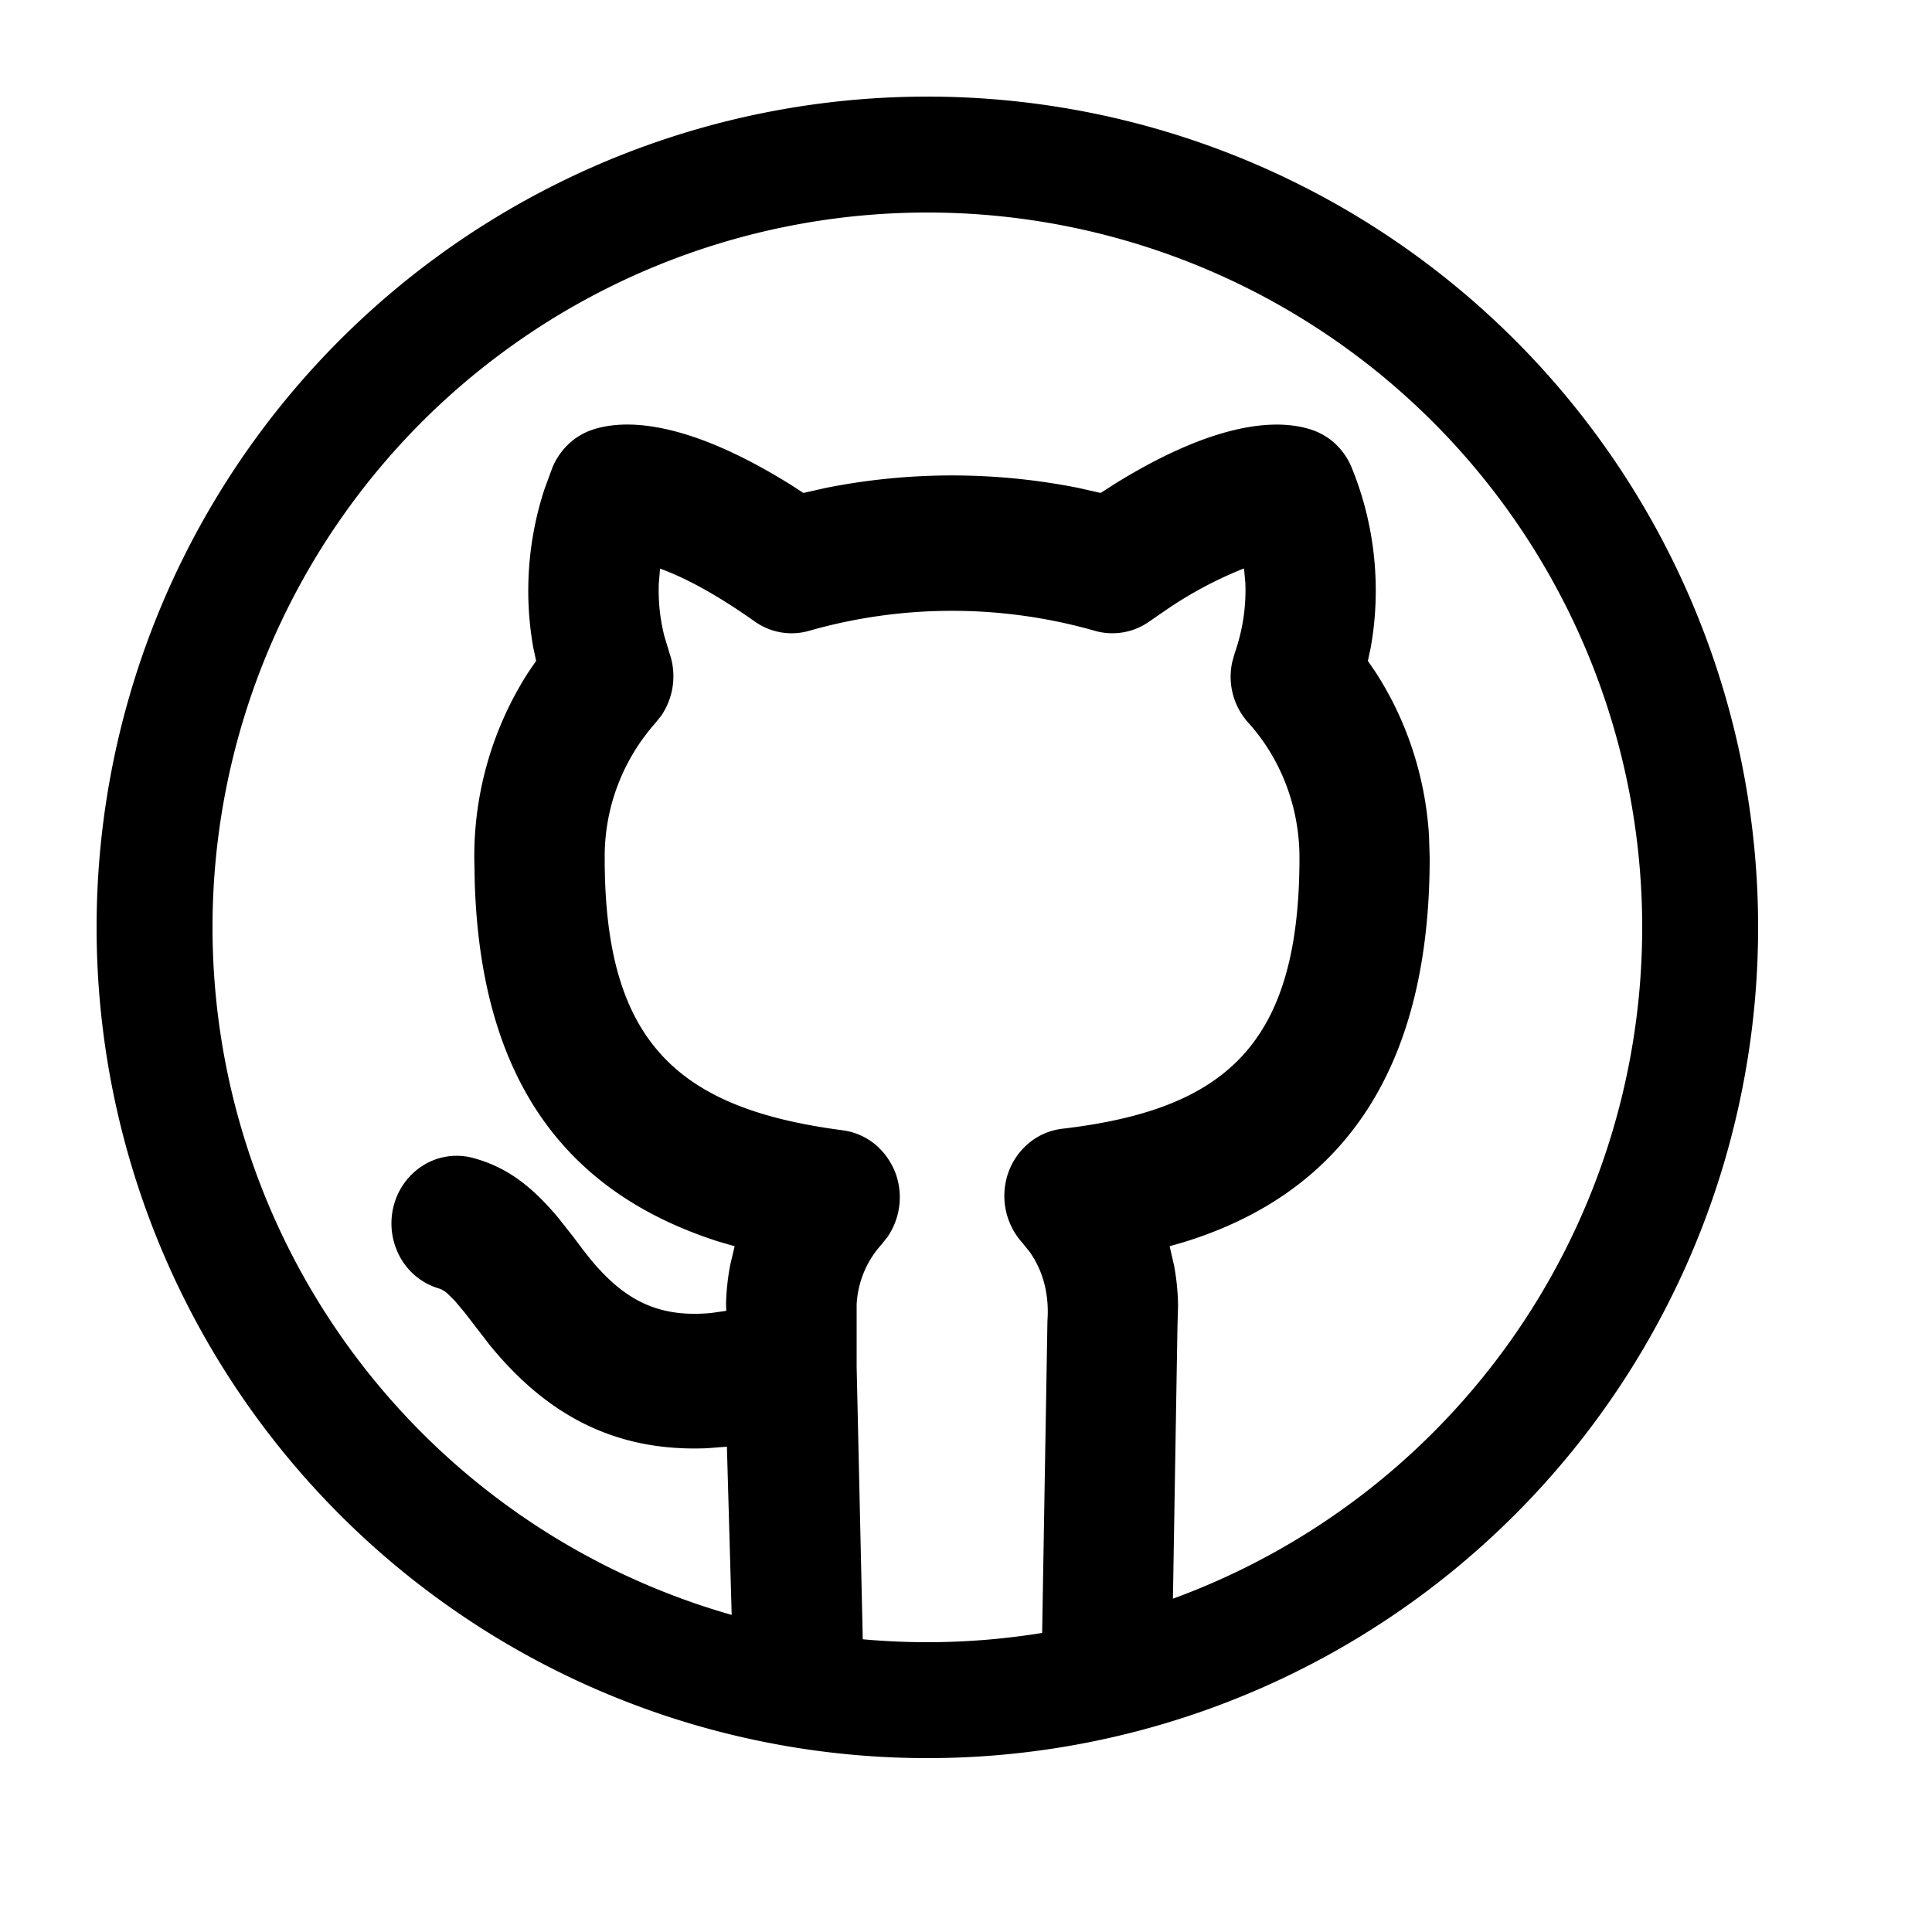 <svg xmlns="http://www.w3.org/2000/svg" viewBox="0 0 1024 1024">
  
        <path d="M491.52 51.2a440.32 440.32 0 1 0 0 880.64A440.32 440.32 0 0 0 491.52 51.2z m0 61.44a378.88 378.88 0 1 1 0 757.76 378.88 378.88 0 0 1 0-757.76z"></path>
        <path d="M590.029 256.973c47.77-29.798 82.432-36.352 104.55-29.389 4.915 1.536 9.421 4.147 13.21 7.68a35.84 35.84 0 0 1 8.653 12.646c12.288 30.054 15.77 63.232 10.086 95.232l-1.536 7.168 3.84 5.581c16.794 25.754 26.624 55.808 28.57 86.938l0.358 11.776c0 117.35-50.33 179.098-130.355 203.776l-7.475 2.15 2.355 10.24c1.331 7.168 2.048 14.336 2.099 21.504l-0.307 10.752-2.867 172.442a37.12 37.12 0 0 1-9.933 25.19 34.765 34.765 0 0 1-7.168 5.786l-4.096 2.099-8.192-18.79a13.926 13.926 0 0 0 4.608-3.226 15.411 15.411 0 0 0 3.123-4.966l0.87-2.97 0.307-3.277 2.867-173.261A107.264 107.264 0 0 0 600.064 665.6l-2.765-8.704-4.096-10.957 11.366-2.611c81.818-18.79 132.71-72.96 132.71-188.774a160.154 160.154 0 0 0-24.986-86.528l-6.451-9.318-1.741-8.653a152.218 152.218 0 0 0-6.656-94.413 15.36 15.36 0 0 0-3.686-5.427 13.722 13.722 0 0 0-5.325-3.072c-16.128-5.12-44.902 0.461-88.013 27.443l-9.472 6.144-8.192 1.434a321.792 321.792 0 0 0-140.902-3.482l-15.514 3.482-8.192-1.434c-48.333-32.256-80.23-39.066-97.485-33.638a13.67 13.67 0 0 0-5.274 3.123 15.36 15.36 0 0 0-3.686 5.427 152.32 152.32 0 0 0-8.909 83.917l2.202 10.496-1.741 8.653a159.539 159.539 0 0 0-31.437 96.614c0 109.21 44.288 163.584 123.699 185.754l9.318 2.406 11.264 2.714-4.096 10.906a103.68 103.68 0 0 0-6.758 34.714l0.205 8.96v10.752l-8.038 1.741c-45.517 9.984-74.394-1.382-100.352-32.87L285.696 665.6c-14.336-18.534-25.702-28.16-40.653-32.154a13.005 13.005 0 0 0-10.24 1.792 15.36 15.36 0 0 0-6.451 9.37 16.589 16.589 0 0 0 1.587 11.878 14.182 14.182 0 0 0 8.346 6.861 25.6 25.6 0 0 1 4.864 1.843c5.171 2.56 9.114 5.786 14.541 12.186l7.475 9.37 4.608 6.144c28.774 38.4 62.72 58.675 113.459 53.606l10.394-1.382 11.52-1.843 3.584 131.584c0 4.198 1.587 8.192 4.352 11.11 2.611 2.765 6.144 4.301 9.728 4.301s7.117-1.536 9.728-4.301a15.974 15.974 0 0 0 4.045-7.885l0.307-2.97-3.379-153.702v-21.76a74.24 74.24 0 0 1 3.942-29.03 71.68 71.68 0 0 1 14.797-24.986 16.742 16.742 0 0 0 3.277-16.179 15.462 15.462 0 0 0-4.608-6.861 13.414 13.414 0 0 0-6.912-3.123C347.494 606.72 300.032 564.224 300.032 455.27a126.976 126.976 0 0 1 32.358-86.016 16.691 16.691 0 0 0 3.123-16.333 119.296 119.296 0 0 1-5.581-57.395l1.843-9.626 2.304-9.933 9.984 2.304c17.715 4.096 40.192 14.848 67.891 34.458 3.328 2.355 7.373 3.072 11.162 1.997a296.397 296.397 0 0 1 162.97 0 12.8 12.8 0 0 0 11.162-1.997c24.32-17.152 44.544-27.494 60.979-32.666l6.81-1.946 10.035-2.406 2.355 10.035c5.222 22.272 3.942 45.722-3.686 67.226a16.64 16.64 0 0 0 3.072 16.333c20.89 23.04 32.461 53.555 32.41 85.299 0 110.285-47.514 152.73-143.872 164.045a13.466 13.466 0 0 0-7.066 3.072 15.411 15.411 0 0 0-4.608 6.861 16.691 16.691 0 0 0 3.226 16.23c11.93 12.954 18.432 29.952 18.893 48.23l-3.123 182.426a16.589 16.589 0 0 0 4.301 11.11 13.978 13.978 0 0 0 4.557 3.226l2.56 0.768 2.611 0.307v20.48a33.382 33.382 0 0 1-24.576-10.752 35.942 35.942 0 0 1-9.677-20.531l-0.256-4.762 2.97-175.258c1.024-14.029-2.355-26.624-9.472-36.608l-3.84-4.762a37.12 37.12 0 0 1-7.578-36.71 35.789 35.789 0 0 1 10.957-16.026 33.792 33.792 0 0 1 17.715-7.68c86.886-10.189 125.798-44.902 125.798-143.718 0-26.624-9.728-52.275-27.136-71.526a36.352 36.352 0 0 1-8.499-32.154l1.331-4.762c4.198-11.878 6.093-24.474 5.632-37.018l-0.717-7.782-1.638 0.614a210.893 210.893 0 0 0-39.27 21.094l-9.37 6.451a33.843 33.843 0 0 1-28.621 4.915 275.968 275.968 0 0 0-151.757 0 33.638 33.638 0 0 1-28.57-4.915c-19.251-13.619-35.328-22.426-48.538-27.443l-1.741-0.666-0.666 7.834c-0.358 9.37 0.614 18.79 2.918 27.904l2.714 9.011a37.171 37.171 0 0 1-4.198 33.024l-3.072 3.891a106.547 106.547 0 0 0-27.034 72.192c0 97.536 39.014 132.506 126.259 143.872 6.451 0.87 12.493 3.584 17.51 7.834 4.915 4.25 8.602 9.728 10.752 15.974a37.222 37.222 0 0 1-4.608 32.666l-3.021 3.84a51.251 51.251 0 0 0-13.363 31.949v33.126l3.379 150.374c0 9.37-3.584 18.432-9.933 25.139a33.946 33.946 0 0 1-24.627 10.701 33.946 33.946 0 0 1-24.576-10.701 36.454 36.454 0 0 1-9.523-19.456l-0.41-5.427-3.072-108.339-10.496 0.819c-49.664 2.048-85.555-18.432-115.098-54.528l-13.261-17.203-5.222-6.246-3.942-3.942a19.251 19.251 0 0 0-1.638-1.28l-1.536-0.922-1.178-0.461a34.714 34.714 0 0 1-20.787-16.589 37.069 37.069 0 0 1-3.635-26.573 35.84 35.84 0 0 1 15.309-21.862 33.587 33.587 0 0 1 26.317-4.403c18.022 4.71 31.334 14.694 45.67 31.744l7.885 9.984 4.352 5.786c19.712 26.368 38.554 37.683 68.915 34.816l7.987-1.126-0.102-3.686c0.154-6.963 0.922-13.926 2.253-20.838l2.304-9.728-8.806-2.56c-78.899-25.344-125.44-83.354-128.922-189.594l-0.256-12.954a180.531 180.531 0 0 1 28.877-99.482l3.891-5.632-1.536-7.168a173.056 173.056 0 0 1 5.939-83.814l4.198-11.418a35.84 35.84 0 0 1 8.704-12.646 34.099 34.099 0 0 1 13.107-7.68c22.118-7.014 56.832-0.41 104.602 29.389l6.656 4.301 12.083-2.714a342.17 342.17 0 0 1 133.427 0l12.032 2.714 6.707-4.301z"></path>
        <path d="M586.65 901.12a23.194 23.194 0 0 1-17.152-7.526 25.702 25.702 0 0 1-7.168-18.074l2.97-174.694a64.307 64.307 0 0 0-15.974-49.05 26.88 26.88 0 0 1-5.427-26.47 25.6 25.6 0 0 1 7.834-11.469 23.654 23.654 0 0 1 12.339-5.376c70.042-8.192 134.861-32.563 134.861-153.856 0.051-29.184-10.598-57.344-29.696-78.438a26.982 26.982 0 0 1-5.12-26.624c6.912-19.661 8.09-41.062 3.277-61.44-11.418 2.765-32.563 10.598-64.256 33.024a23.603 23.603 0 0 1-19.866 3.43 286.157 286.157 0 0 0-157.389 0 23.398 23.398 0 0 1-19.866-3.43c-31.386-22.221-52.429-30.106-64.307-32.87-4.762 20.326-3.584 41.677 3.43 61.286a26.931 26.931 0 0 1-5.171 26.624 116.736 116.736 0 0 0-29.747 79.002c0 119.859 64.973 144.896 135.168 154.112 4.454 0.563 8.704 2.458 12.186 5.478 3.533 2.97 6.144 6.912 7.68 11.418a26.982 26.982 0 0 1-5.427 26.317c-5.632 6.144-9.933 13.414-12.698 21.453a64 64 0 0 0-3.379 25.037v22.426a25.702 25.702 0 0 1 0 3.328l3.379 150.118c0 6.758-2.56 13.312-7.168 18.125a23.706 23.706 0 0 1-17.152 7.475 23.706 23.706 0 0 1-17.152-7.475 26.368 26.368 0 0 1-7.168-18.125L395.264 755.2c-73.37 11.776-112.282-27.648-133.632-56.218-9.472-12.646-17.613-23.552-25.958-25.805a24.525 24.525 0 0 1-14.643-11.776 26.829 26.829 0 0 1-2.611-19.149 25.6 25.6 0 0 1 10.854-15.667 23.245 23.245 0 0 1 18.176-3.072c24.474 6.4 39.27 26.214 52.326 43.725 20.326 27.238 44.749 47.155 95.488 36.045v-2.458c-1.126-15.872 1.434-32.154 7.168-47.36-68.454-16.435-140.8-60.723-140.8-198.144a169.728 169.728 0 0 1 33.485-102.758 162.662 162.662 0 0 1 7.117-100.762 25.6 25.6 0 0 1 6.144-9.062 23.91 23.91 0 0 1 9.267-5.376c8.806-2.816 41.984-8.038 106.24 34.816a332.134 332.134 0 0 1 161.382 0c64.307-42.854 97.331-37.632 106.291-34.816 3.379 1.024 6.554 2.918 9.216 5.376a25.6 25.6 0 0 1 6.195 9.062c13.005 31.795 15.514 67.277 7.117 100.762 21.709 29.03 33.536 65.024 33.434 101.99 0 145.408-83.763 185.702-140.646 198.758 5.786 15.565 8.243 32.461 6.963 49.51l-2.867 172.698a26.88 26.88 0 0 1-7.168 18.074 24.115 24.115 0 0 1-7.834 5.581"></path>
    
</svg>
